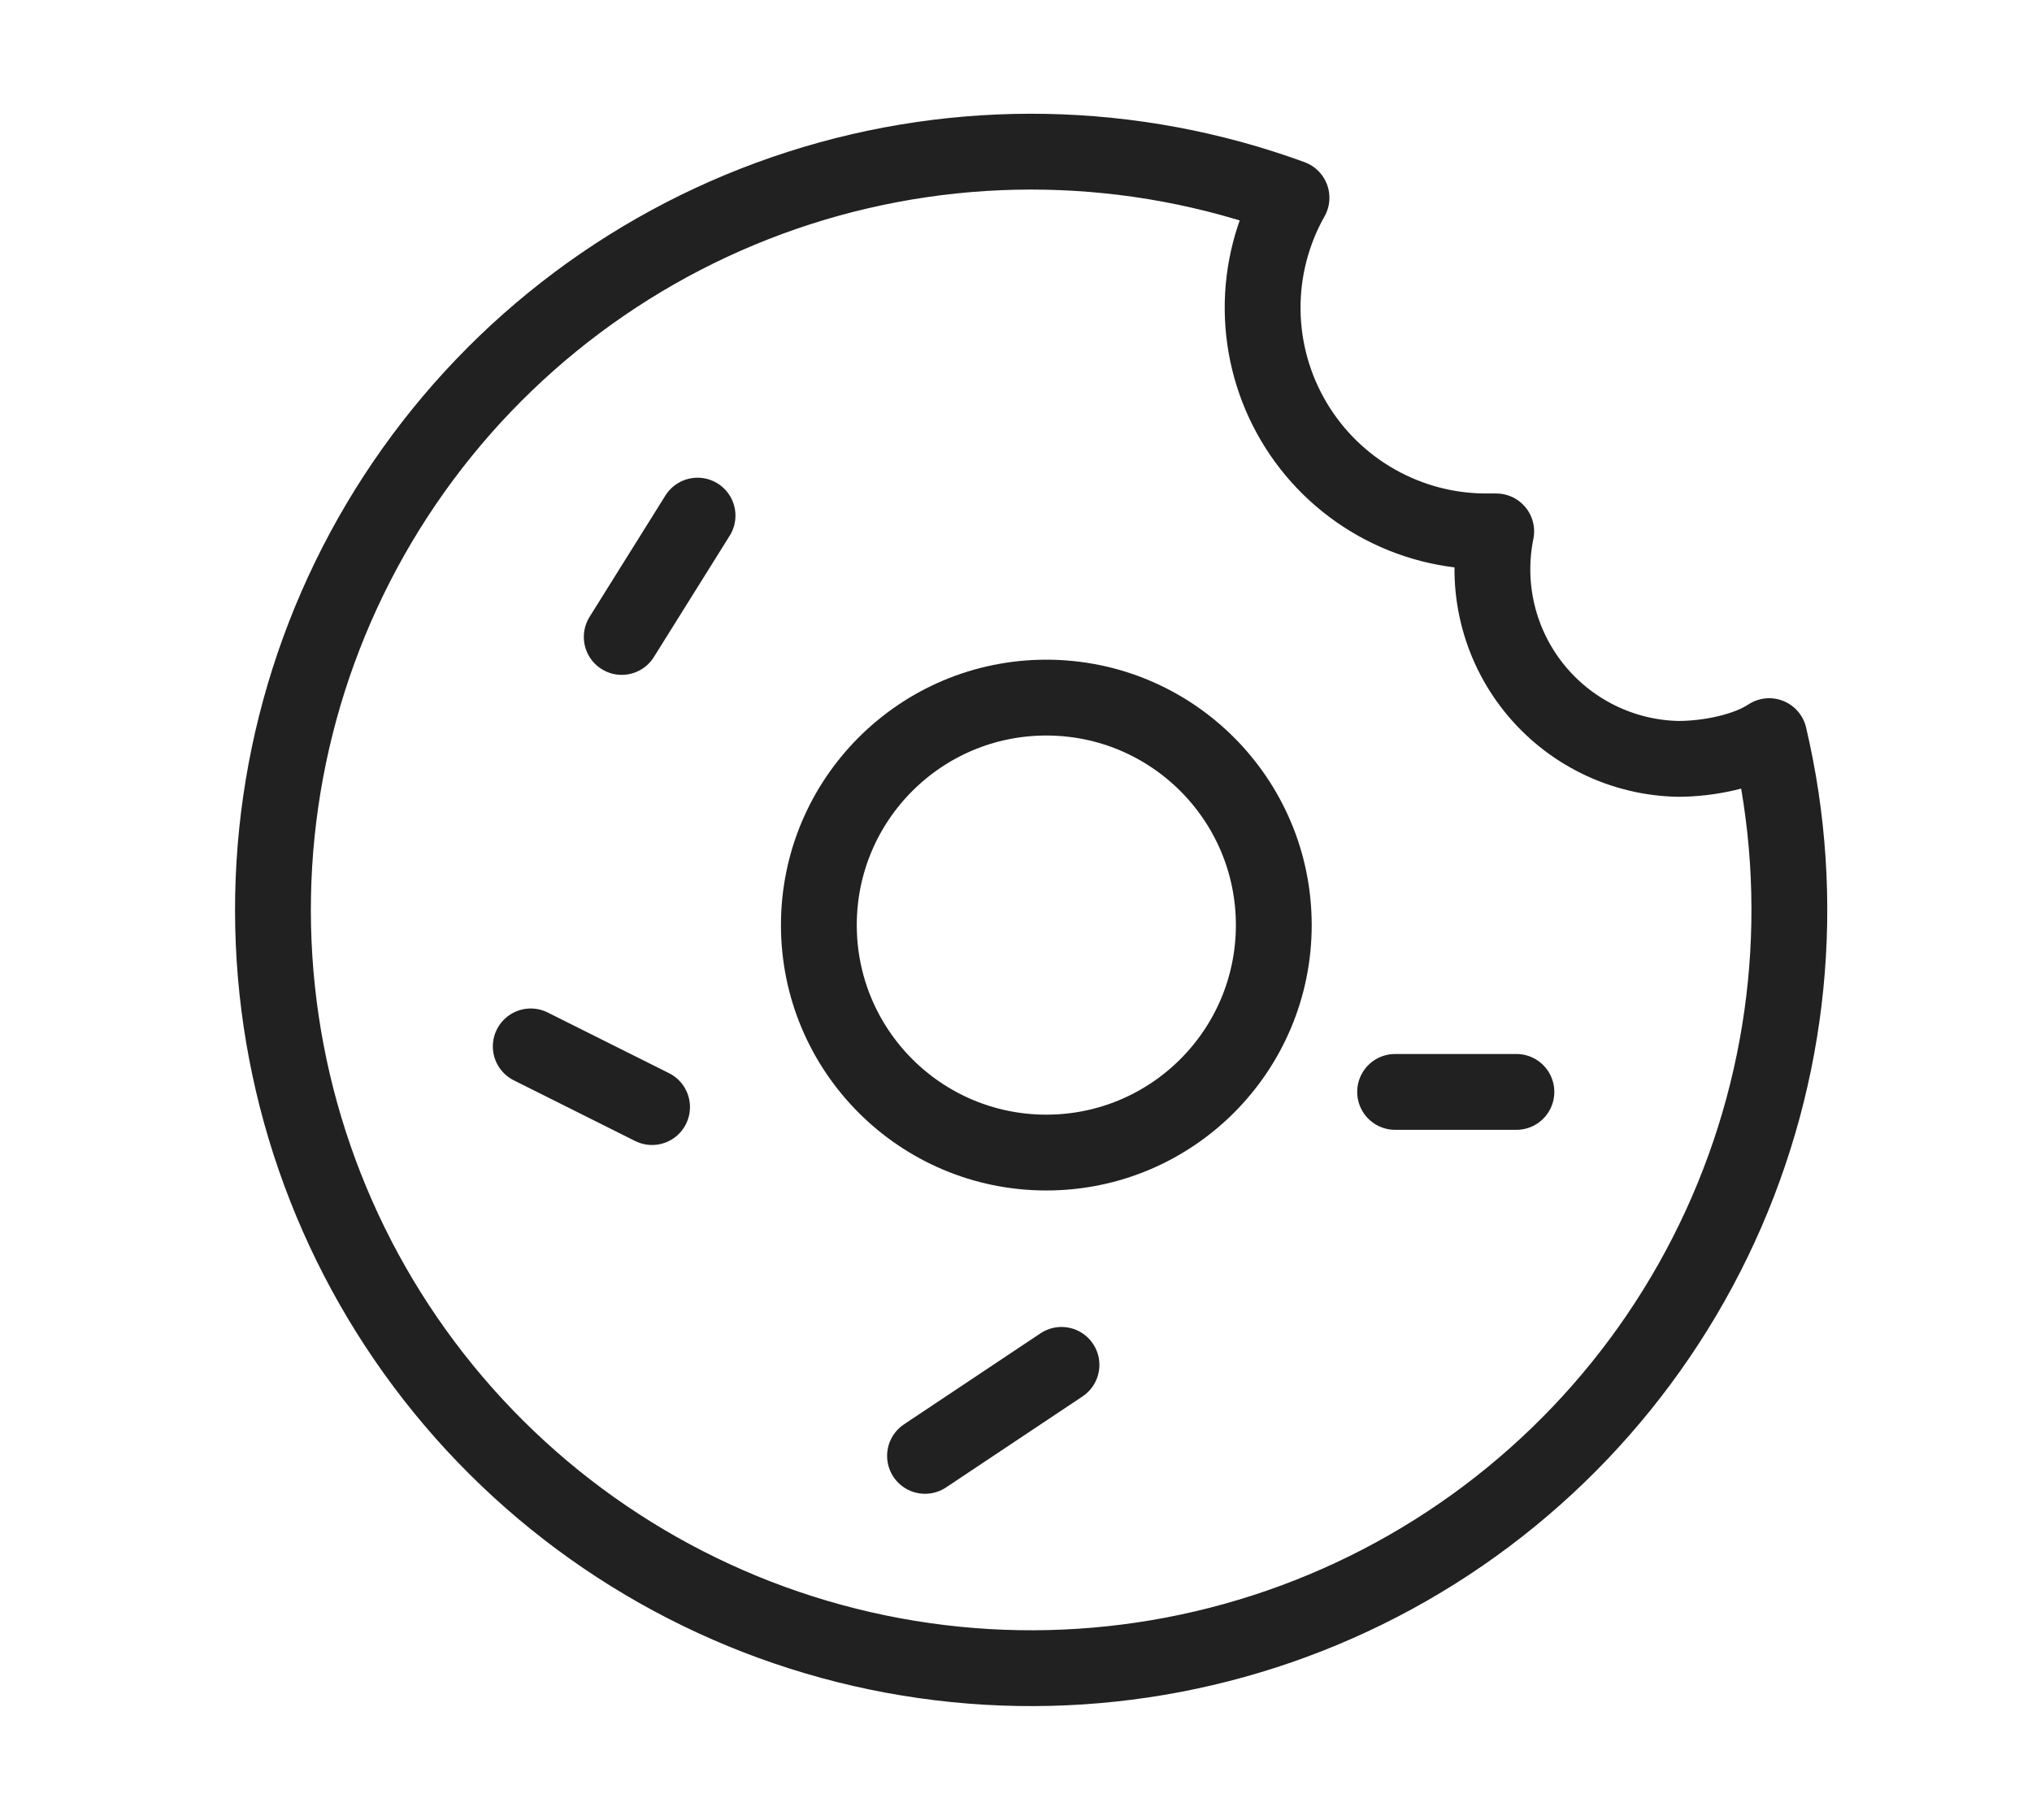 <svg width="67" height="60" viewBox="0 0 67 60" fill="none" xmlns="http://www.w3.org/2000/svg">
<path d="M55.334 25.02C54.418 25.002 53.517 24.783 52.695 24.377C51.873 23.972 51.15 23.391 50.578 22.676C50.005 21.96 49.597 21.127 49.382 20.236C49.167 19.345 49.151 18.418 49.334 17.52H49.084C47.789 17.534 46.514 17.206 45.386 16.57C44.257 15.934 43.316 15.012 42.658 13.897C41.999 12.782 41.645 11.514 41.632 10.219C41.619 8.923 41.948 7.648 42.584 6.52C37.357 4.609 31.642 4.497 26.344 6.201C21.046 7.906 16.468 11.329 13.335 15.93C10.203 20.53 8.695 26.045 9.051 31.599C9.407 37.153 11.606 42.43 15.3 46.593C18.994 50.756 23.972 53.567 29.444 54.581C34.916 55.596 40.571 54.755 45.511 52.192C50.452 49.629 54.396 45.491 56.719 40.434C59.041 35.376 59.61 29.688 58.334 24.27C57.584 24.77 56.334 25.02 55.334 25.02Z" stroke="#212121" stroke-width="2.5" stroke-linecap="round" stroke-linejoin="round"/>
<path d="M34.5 38C38.642 38 42 34.642 42 30.5C42 26.358 38.642 23 34.5 23C30.358 23 27 26.358 27 30.5C27 34.642 30.358 38 34.5 38Z" stroke="#212121" stroke-width="2.5" stroke-linecap="round" stroke-linejoin="round"/>
<path d="M23 17L20.5 21M17.5 34.5L21.5 36.5" stroke="#212121" stroke-width="2.5" stroke-linecap="round" stroke-linejoin="round"/>
<path d="M35 45L30.5 48" stroke="#212121" stroke-width="2.5" stroke-linecap="round" stroke-linejoin="round"/>
<path d="M46 36H50" stroke="#212121" stroke-width="2.5" stroke-linecap="round" stroke-linejoin="round"/>
</svg>
